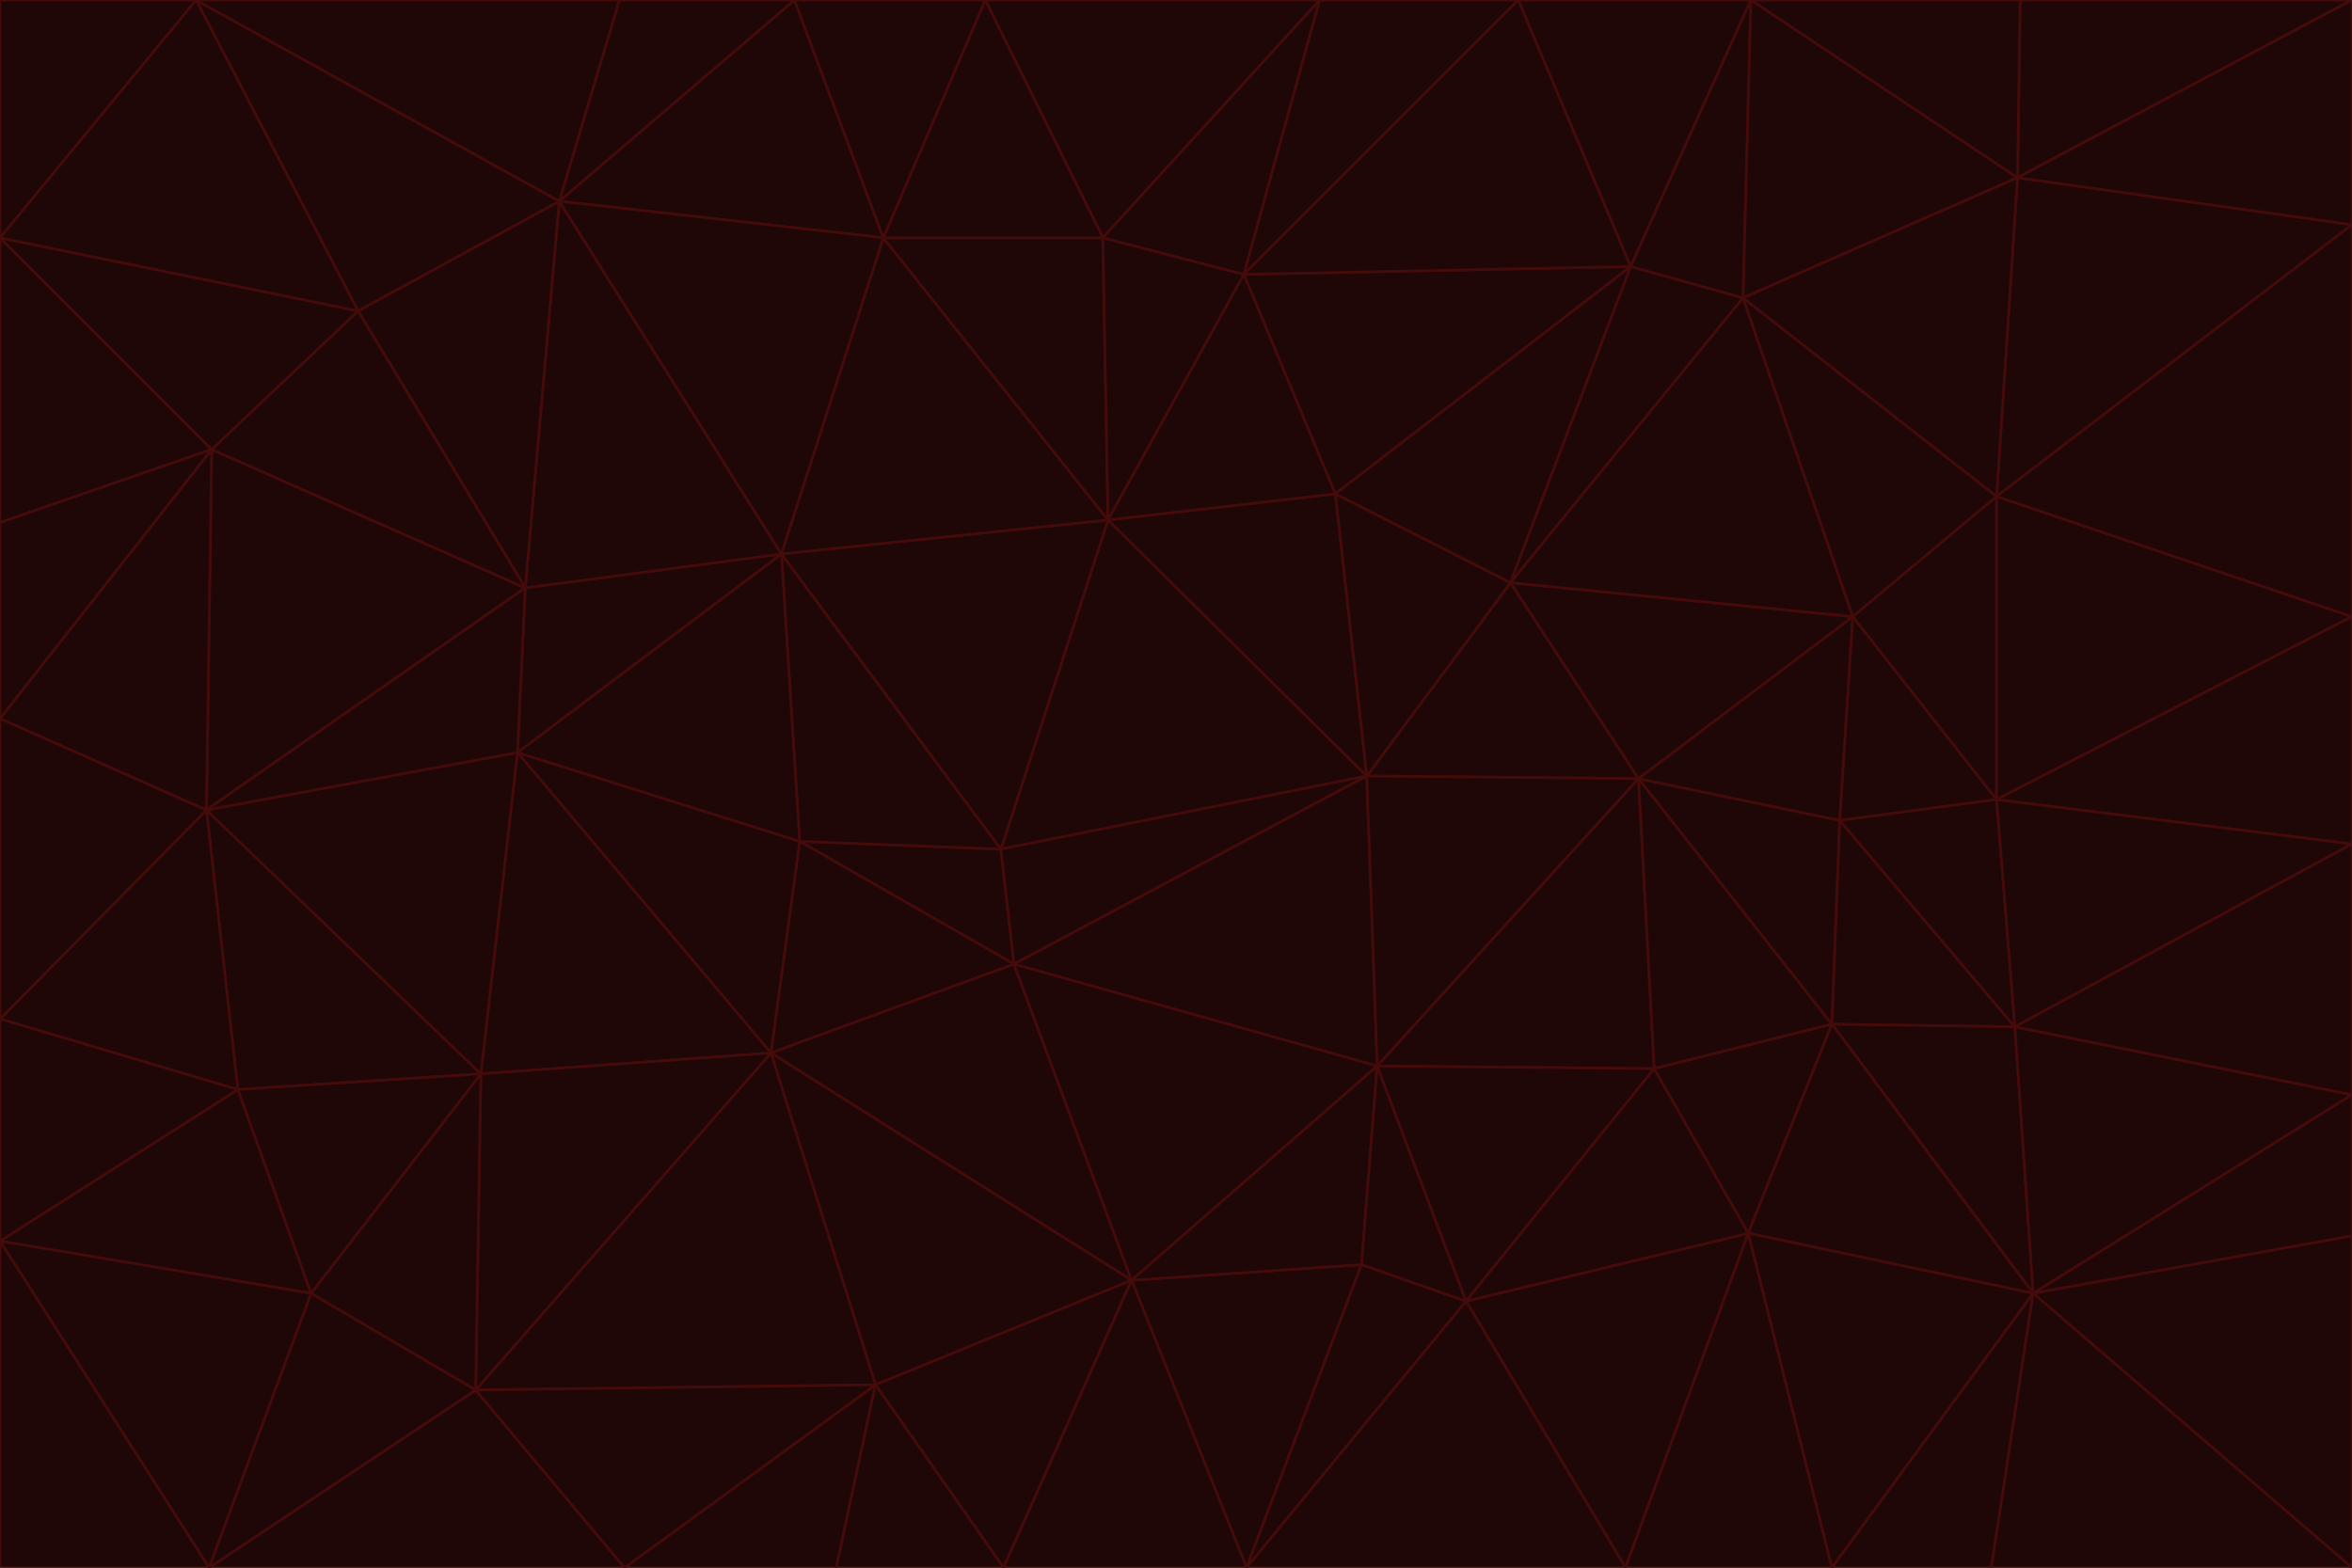 <svg id="visual" viewBox="0 0 900 600" width="900" height="600" xmlns="http://www.w3.org/2000/svg" xmlns:xlink="http://www.w3.org/1999/xlink" version="1.1"><g stroke-width="1" stroke-linejoin="bevel"><path d="M383 325L306 322L388 369Z" fill="#1f0707" stroke="#450a0a"></path><path d="M306 322L295 403L388 369Z" fill="#1f0707" stroke="#450a0a"></path><path d="M383 325L299 212L306 322Z" fill="#1f0707" stroke="#450a0a"></path><path d="M306 322L198 288L295 403Z" fill="#1f0707" stroke="#450a0a"></path><path d="M299 212L198 288L306 322Z" fill="#1f0707" stroke="#450a0a"></path><path d="M295 403L433 490L388 369Z" fill="#1f0707" stroke="#450a0a"></path><path d="M523 297L424 199L383 325Z" fill="#1f0707" stroke="#450a0a"></path><path d="M198 288L184 411L295 403Z" fill="#1f0707" stroke="#450a0a"></path><path d="M295 403L335 530L433 490Z" fill="#1f0707" stroke="#450a0a"></path><path d="M523 297L383 325L388 369Z" fill="#1f0707" stroke="#450a0a"></path><path d="M383 325L424 199L299 212Z" fill="#1f0707" stroke="#450a0a"></path><path d="M182 532L335 530L295 403Z" fill="#1f0707" stroke="#450a0a"></path><path d="M527 408L523 297L388 369Z" fill="#1f0707" stroke="#450a0a"></path><path d="M299 212L201 225L198 288Z" fill="#1f0707" stroke="#450a0a"></path><path d="M79 310L91 417L184 411Z" fill="#1f0707" stroke="#450a0a"></path><path d="M433 490L527 408L388 369Z" fill="#1f0707" stroke="#450a0a"></path><path d="M477 600L521 484L433 490Z" fill="#1f0707" stroke="#450a0a"></path><path d="M433 490L521 484L527 408Z" fill="#1f0707" stroke="#450a0a"></path><path d="M523 297L511 189L424 199Z" fill="#1f0707" stroke="#450a0a"></path><path d="M424 199L338 91L299 212Z" fill="#1f0707" stroke="#450a0a"></path><path d="M184 411L182 532L295 403Z" fill="#1f0707" stroke="#450a0a"></path><path d="M239 600L320 600L335 530Z" fill="#1f0707" stroke="#450a0a"></path><path d="M335 530L384 600L433 490Z" fill="#1f0707" stroke="#450a0a"></path><path d="M320 600L384 600L335 530Z" fill="#1f0707" stroke="#450a0a"></path><path d="M79 310L184 411L198 288Z" fill="#1f0707" stroke="#450a0a"></path><path d="M184 411L119 495L182 532Z" fill="#1f0707" stroke="#450a0a"></path><path d="M422 91L338 91L424 199Z" fill="#1f0707" stroke="#450a0a"></path><path d="M299 212L214 77L201 225Z" fill="#1f0707" stroke="#450a0a"></path><path d="M477 600L561 498L521 484Z" fill="#1f0707" stroke="#450a0a"></path><path d="M521 484L561 498L527 408Z" fill="#1f0707" stroke="#450a0a"></path><path d="M627 298L578 223L523 297Z" fill="#1f0707" stroke="#450a0a"></path><path d="M523 297L578 223L511 189Z" fill="#1f0707" stroke="#450a0a"></path><path d="M91 417L119 495L184 411Z" fill="#1f0707" stroke="#450a0a"></path><path d="M627 298L523 297L527 408Z" fill="#1f0707" stroke="#450a0a"></path><path d="M476 105L422 91L424 199Z" fill="#1f0707" stroke="#450a0a"></path><path d="M81 172L79 310L201 225Z" fill="#1f0707" stroke="#450a0a"></path><path d="M201 225L79 310L198 288Z" fill="#1f0707" stroke="#450a0a"></path><path d="M80 600L239 600L182 532Z" fill="#1f0707" stroke="#450a0a"></path><path d="M182 532L239 600L335 530Z" fill="#1f0707" stroke="#450a0a"></path><path d="M476 105L424 199L511 189Z" fill="#1f0707" stroke="#450a0a"></path><path d="M624 102L476 105L511 189Z" fill="#1f0707" stroke="#450a0a"></path><path d="M384 600L477 600L433 490Z" fill="#1f0707" stroke="#450a0a"></path><path d="M633 409L627 298L527 408Z" fill="#1f0707" stroke="#450a0a"></path><path d="M561 498L633 409L527 408Z" fill="#1f0707" stroke="#450a0a"></path><path d="M304 0L214 77L338 91Z" fill="#1f0707" stroke="#450a0a"></path><path d="M338 91L214 77L299 212Z" fill="#1f0707" stroke="#450a0a"></path><path d="M214 77L137 119L201 225Z" fill="#1f0707" stroke="#450a0a"></path><path d="M137 119L81 172L201 225Z" fill="#1f0707" stroke="#450a0a"></path><path d="M91 417L0 475L119 495Z" fill="#1f0707" stroke="#450a0a"></path><path d="M79 310L0 390L91 417Z" fill="#1f0707" stroke="#450a0a"></path><path d="M0 275L0 390L79 310Z" fill="#1f0707" stroke="#450a0a"></path><path d="M622 600L669 472L561 498Z" fill="#1f0707" stroke="#450a0a"></path><path d="M561 498L669 472L633 409Z" fill="#1f0707" stroke="#450a0a"></path><path d="M633 409L701 392L627 298Z" fill="#1f0707" stroke="#450a0a"></path><path d="M81 172L0 275L79 310Z" fill="#1f0707" stroke="#450a0a"></path><path d="M505 0L377 0L422 91Z" fill="#1f0707" stroke="#450a0a"></path><path d="M422 91L377 0L338 91Z" fill="#1f0707" stroke="#450a0a"></path><path d="M377 0L304 0L338 91Z" fill="#1f0707" stroke="#450a0a"></path><path d="M214 77L75 0L137 119Z" fill="#1f0707" stroke="#450a0a"></path><path d="M669 472L701 392L633 409Z" fill="#1f0707" stroke="#450a0a"></path><path d="M627 298L709 236L578 223Z" fill="#1f0707" stroke="#450a0a"></path><path d="M119 495L80 600L182 532Z" fill="#1f0707" stroke="#450a0a"></path><path d="M0 475L80 600L119 495Z" fill="#1f0707" stroke="#450a0a"></path><path d="M701 392L704 314L627 298Z" fill="#1f0707" stroke="#450a0a"></path><path d="M578 223L624 102L511 189Z" fill="#1f0707" stroke="#450a0a"></path><path d="M476 105L505 0L422 91Z" fill="#1f0707" stroke="#450a0a"></path><path d="M0 390L0 475L91 417Z" fill="#1f0707" stroke="#450a0a"></path><path d="M304 0L237 0L214 77Z" fill="#1f0707" stroke="#450a0a"></path><path d="M0 91L0 200L81 172Z" fill="#1f0707" stroke="#450a0a"></path><path d="M477 600L622 600L561 498Z" fill="#1f0707" stroke="#450a0a"></path><path d="M771 393L704 314L701 392Z" fill="#1f0707" stroke="#450a0a"></path><path d="M0 91L81 172L137 119Z" fill="#1f0707" stroke="#450a0a"></path><path d="M81 172L0 200L0 275Z" fill="#1f0707" stroke="#450a0a"></path><path d="M667 114L624 102L578 223Z" fill="#1f0707" stroke="#450a0a"></path><path d="M704 314L709 236L627 298Z" fill="#1f0707" stroke="#450a0a"></path><path d="M764 306L709 236L704 314Z" fill="#1f0707" stroke="#450a0a"></path><path d="M581 0L505 0L476 105Z" fill="#1f0707" stroke="#450a0a"></path><path d="M709 236L667 114L578 223Z" fill="#1f0707" stroke="#450a0a"></path><path d="M624 102L581 0L476 105Z" fill="#1f0707" stroke="#450a0a"></path><path d="M771 393L701 392L778 495Z" fill="#1f0707" stroke="#450a0a"></path><path d="M771 393L764 306L704 314Z" fill="#1f0707" stroke="#450a0a"></path><path d="M709 236L764 190L667 114Z" fill="#1f0707" stroke="#450a0a"></path><path d="M0 475L0 600L80 600Z" fill="#1f0707" stroke="#450a0a"></path><path d="M670 0L581 0L624 102Z" fill="#1f0707" stroke="#450a0a"></path><path d="M778 495L701 392L669 472Z" fill="#1f0707" stroke="#450a0a"></path><path d="M75 0L0 91L137 119Z" fill="#1f0707" stroke="#450a0a"></path><path d="M622 600L701 600L669 472Z" fill="#1f0707" stroke="#450a0a"></path><path d="M237 0L75 0L214 77Z" fill="#1f0707" stroke="#450a0a"></path><path d="M764 306L764 190L709 236Z" fill="#1f0707" stroke="#450a0a"></path><path d="M667 114L670 0L624 102Z" fill="#1f0707" stroke="#450a0a"></path><path d="M900 236L764 190L764 306Z" fill="#1f0707" stroke="#450a0a"></path><path d="M701 600L778 495L669 472Z" fill="#1f0707" stroke="#450a0a"></path><path d="M900 86L772 68L764 190Z" fill="#1f0707" stroke="#450a0a"></path><path d="M772 68L670 0L667 114Z" fill="#1f0707" stroke="#450a0a"></path><path d="M701 600L762 600L778 495Z" fill="#1f0707" stroke="#450a0a"></path><path d="M75 0L0 0L0 91Z" fill="#1f0707" stroke="#450a0a"></path><path d="M900 323L764 306L771 393Z" fill="#1f0707" stroke="#450a0a"></path><path d="M764 190L772 68L667 114Z" fill="#1f0707" stroke="#450a0a"></path><path d="M900 0L773 0L772 68Z" fill="#1f0707" stroke="#450a0a"></path><path d="M772 68L773 0L670 0Z" fill="#1f0707" stroke="#450a0a"></path><path d="M900 419L771 393L778 495Z" fill="#1f0707" stroke="#450a0a"></path><path d="M900 419L900 323L771 393Z" fill="#1f0707" stroke="#450a0a"></path><path d="M900 473L900 419L778 495Z" fill="#1f0707" stroke="#450a0a"></path><path d="M900 323L900 236L764 306Z" fill="#1f0707" stroke="#450a0a"></path><path d="M900 600L900 473L778 495Z" fill="#1f0707" stroke="#450a0a"></path><path d="M762 600L900 600L778 495Z" fill="#1f0707" stroke="#450a0a"></path><path d="M900 236L900 86L764 190Z" fill="#1f0707" stroke="#450a0a"></path><path d="M900 86L900 0L772 68Z" fill="#1f0707" stroke="#450a0a"></path></g></svg>